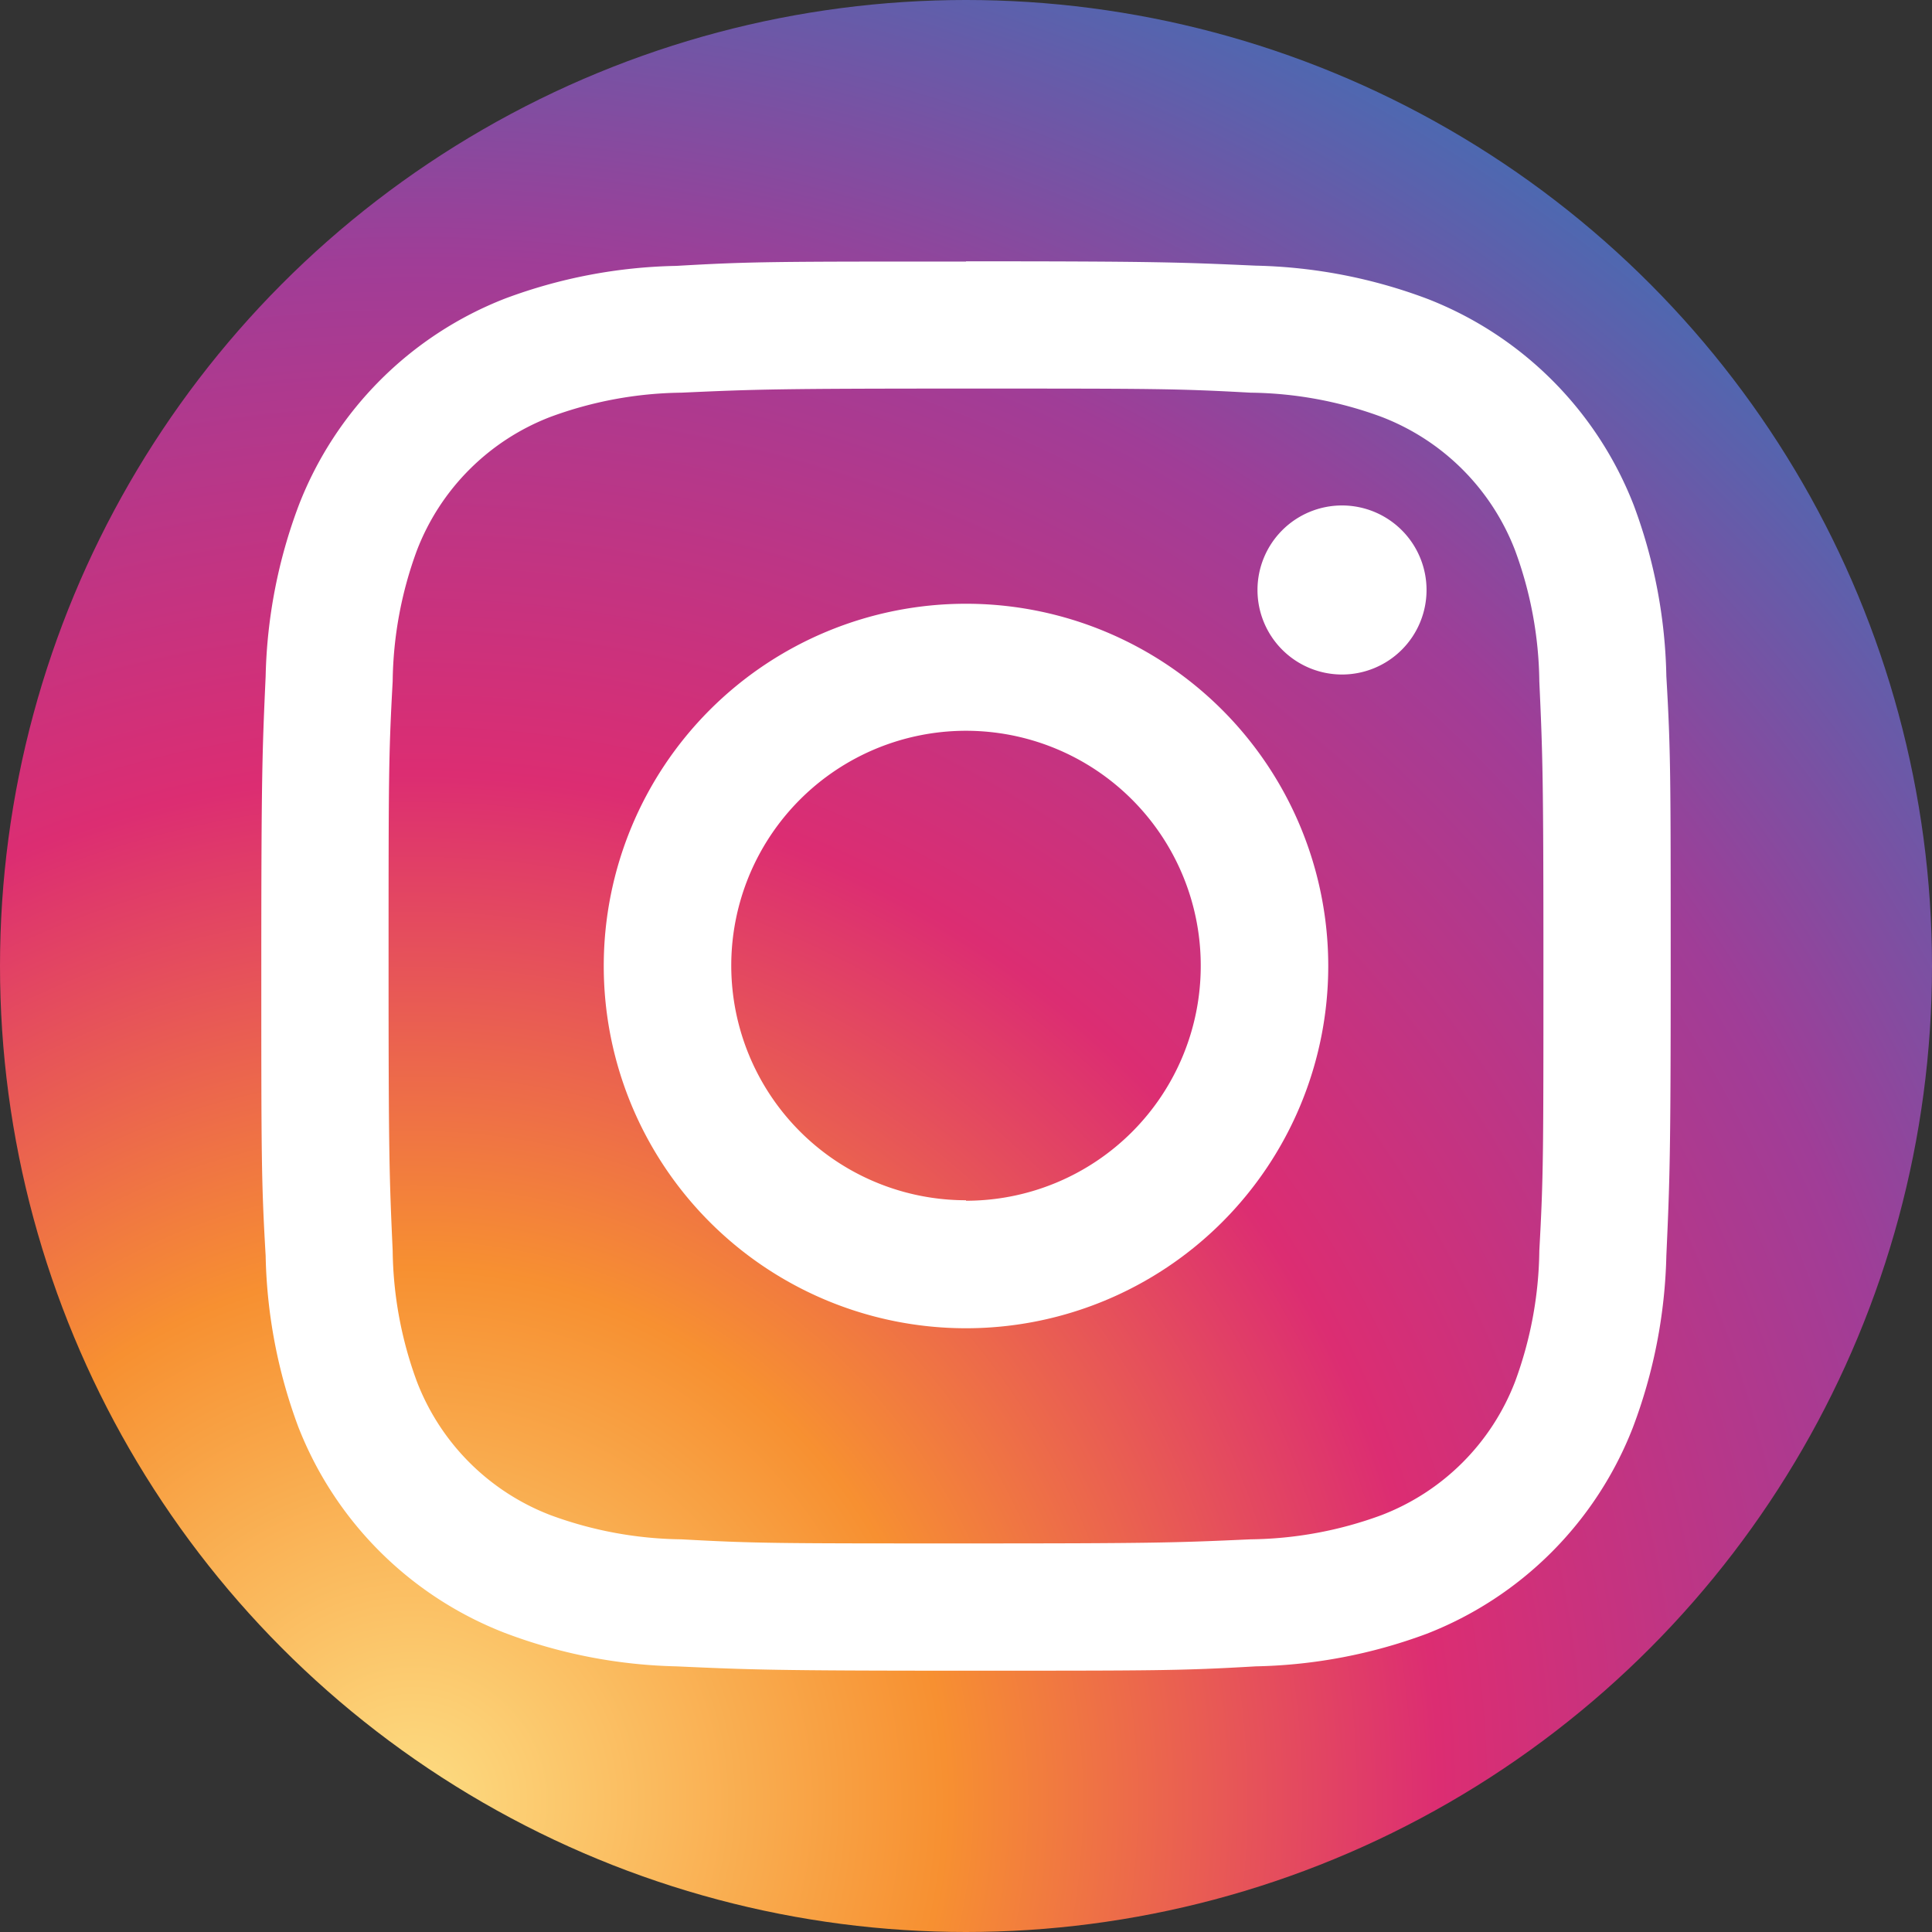 <svg xmlns="http://www.w3.org/2000/svg" xmlns:xlink="http://www.w3.org/1999/xlink" viewBox="0 0 80 80">
  <rect x="0" y="0" width="80" height="80" fill="#333333" stroke="none"/>
  <defs>
    <style>
      .a {
        fill: url(#a);
      }

      .b {
        fill: #fff;
      }
    </style>
    <radialGradient id="a" data-name="Unbenannter Verlauf 173" cx="17.11" cy="74.57" r="81.71" gradientUnits="userSpaceOnUse">
      <stop offset="0" stop-color="#fddd83"/>
      <stop offset="0.27" stop-color="#f79031"/>
      <stop offset="0.52" stop-color="#dc2d72"/>
      <stop offset="0.78" stop-color="#a03d97"/>
      <stop offset="1" stop-color="#4c69b1"/>
    </radialGradient>
  </defs>
  <g>
    <circle class="a" cx="40" cy="40" r="40"/>
    <g>
      <path class="b" d="M50,26.09c7.79,0,8.71,0,11.79.17a16.15,16.15,0,0,1,5.41,1,9.61,9.61,0,0,1,5.54,5.54,16.15,16.15,0,0,1,1,5.41c.14,3.08.17,4,.17,11.79s0,8.71-.17,11.79a16.15,16.15,0,0,1-1,5.41,9.61,9.61,0,0,1-5.54,5.54,16.15,16.15,0,0,1-5.41,1c-3.08.14-4,.17-11.79.17s-8.71,0-11.79-.17a16.15,16.15,0,0,1-5.41-1,9.61,9.61,0,0,1-5.54-5.54,16.15,16.15,0,0,1-1-5.41c-.14-3.08-.17-4-.17-11.79s0-8.71.17-11.79a16.15,16.15,0,0,1,1-5.41,9.61,9.61,0,0,1,5.54-5.54,16.15,16.15,0,0,1,5.41-1c3.08-.14,4-.17,11.79-.17m0-5.26c-7.92,0-8.91,0-12,.18a21.35,21.35,0,0,0-7.08,1.35,15,15,0,0,0-8.54,8.54A21.35,21.35,0,0,0,21,38c-.14,3.11-.18,4.1-.18,12s0,8.91.18,12a21.46,21.46,0,0,0,1.35,7.08,15,15,0,0,0,8.54,8.53A21.35,21.35,0,0,0,38,79c3.11.14,4.1.18,12,.18s8.91,0,12-.18a21.46,21.46,0,0,0,7.08-1.35,15,15,0,0,0,8.53-8.53A21.46,21.46,0,0,0,79,62c.14-3.12.18-4.11.18-12s0-8.91-.18-12a21.35,21.35,0,0,0-1.35-7.08,15,15,0,0,0-8.53-8.54A21.46,21.46,0,0,0,62,21c-3.12-.14-4.11-.18-12-.18Z" transform="translate(-10 -10)"/>
      <path class="b" d="M50,35A15,15,0,1,0,65,50,15,15,0,0,0,50,35Zm0,24.7A9.72,9.72,0,1,1,59.72,50,9.72,9.72,0,0,1,50,59.72Z" transform="translate(-10 -10)"/>
      <path class="b" d="M69.07,34.43a3.5,3.5,0,1,1-3.5-3.5A3.5,3.5,0,0,1,69.07,34.43Z" transform="translate(-10 -10)"/>
    </g>
  </g>
</svg>
